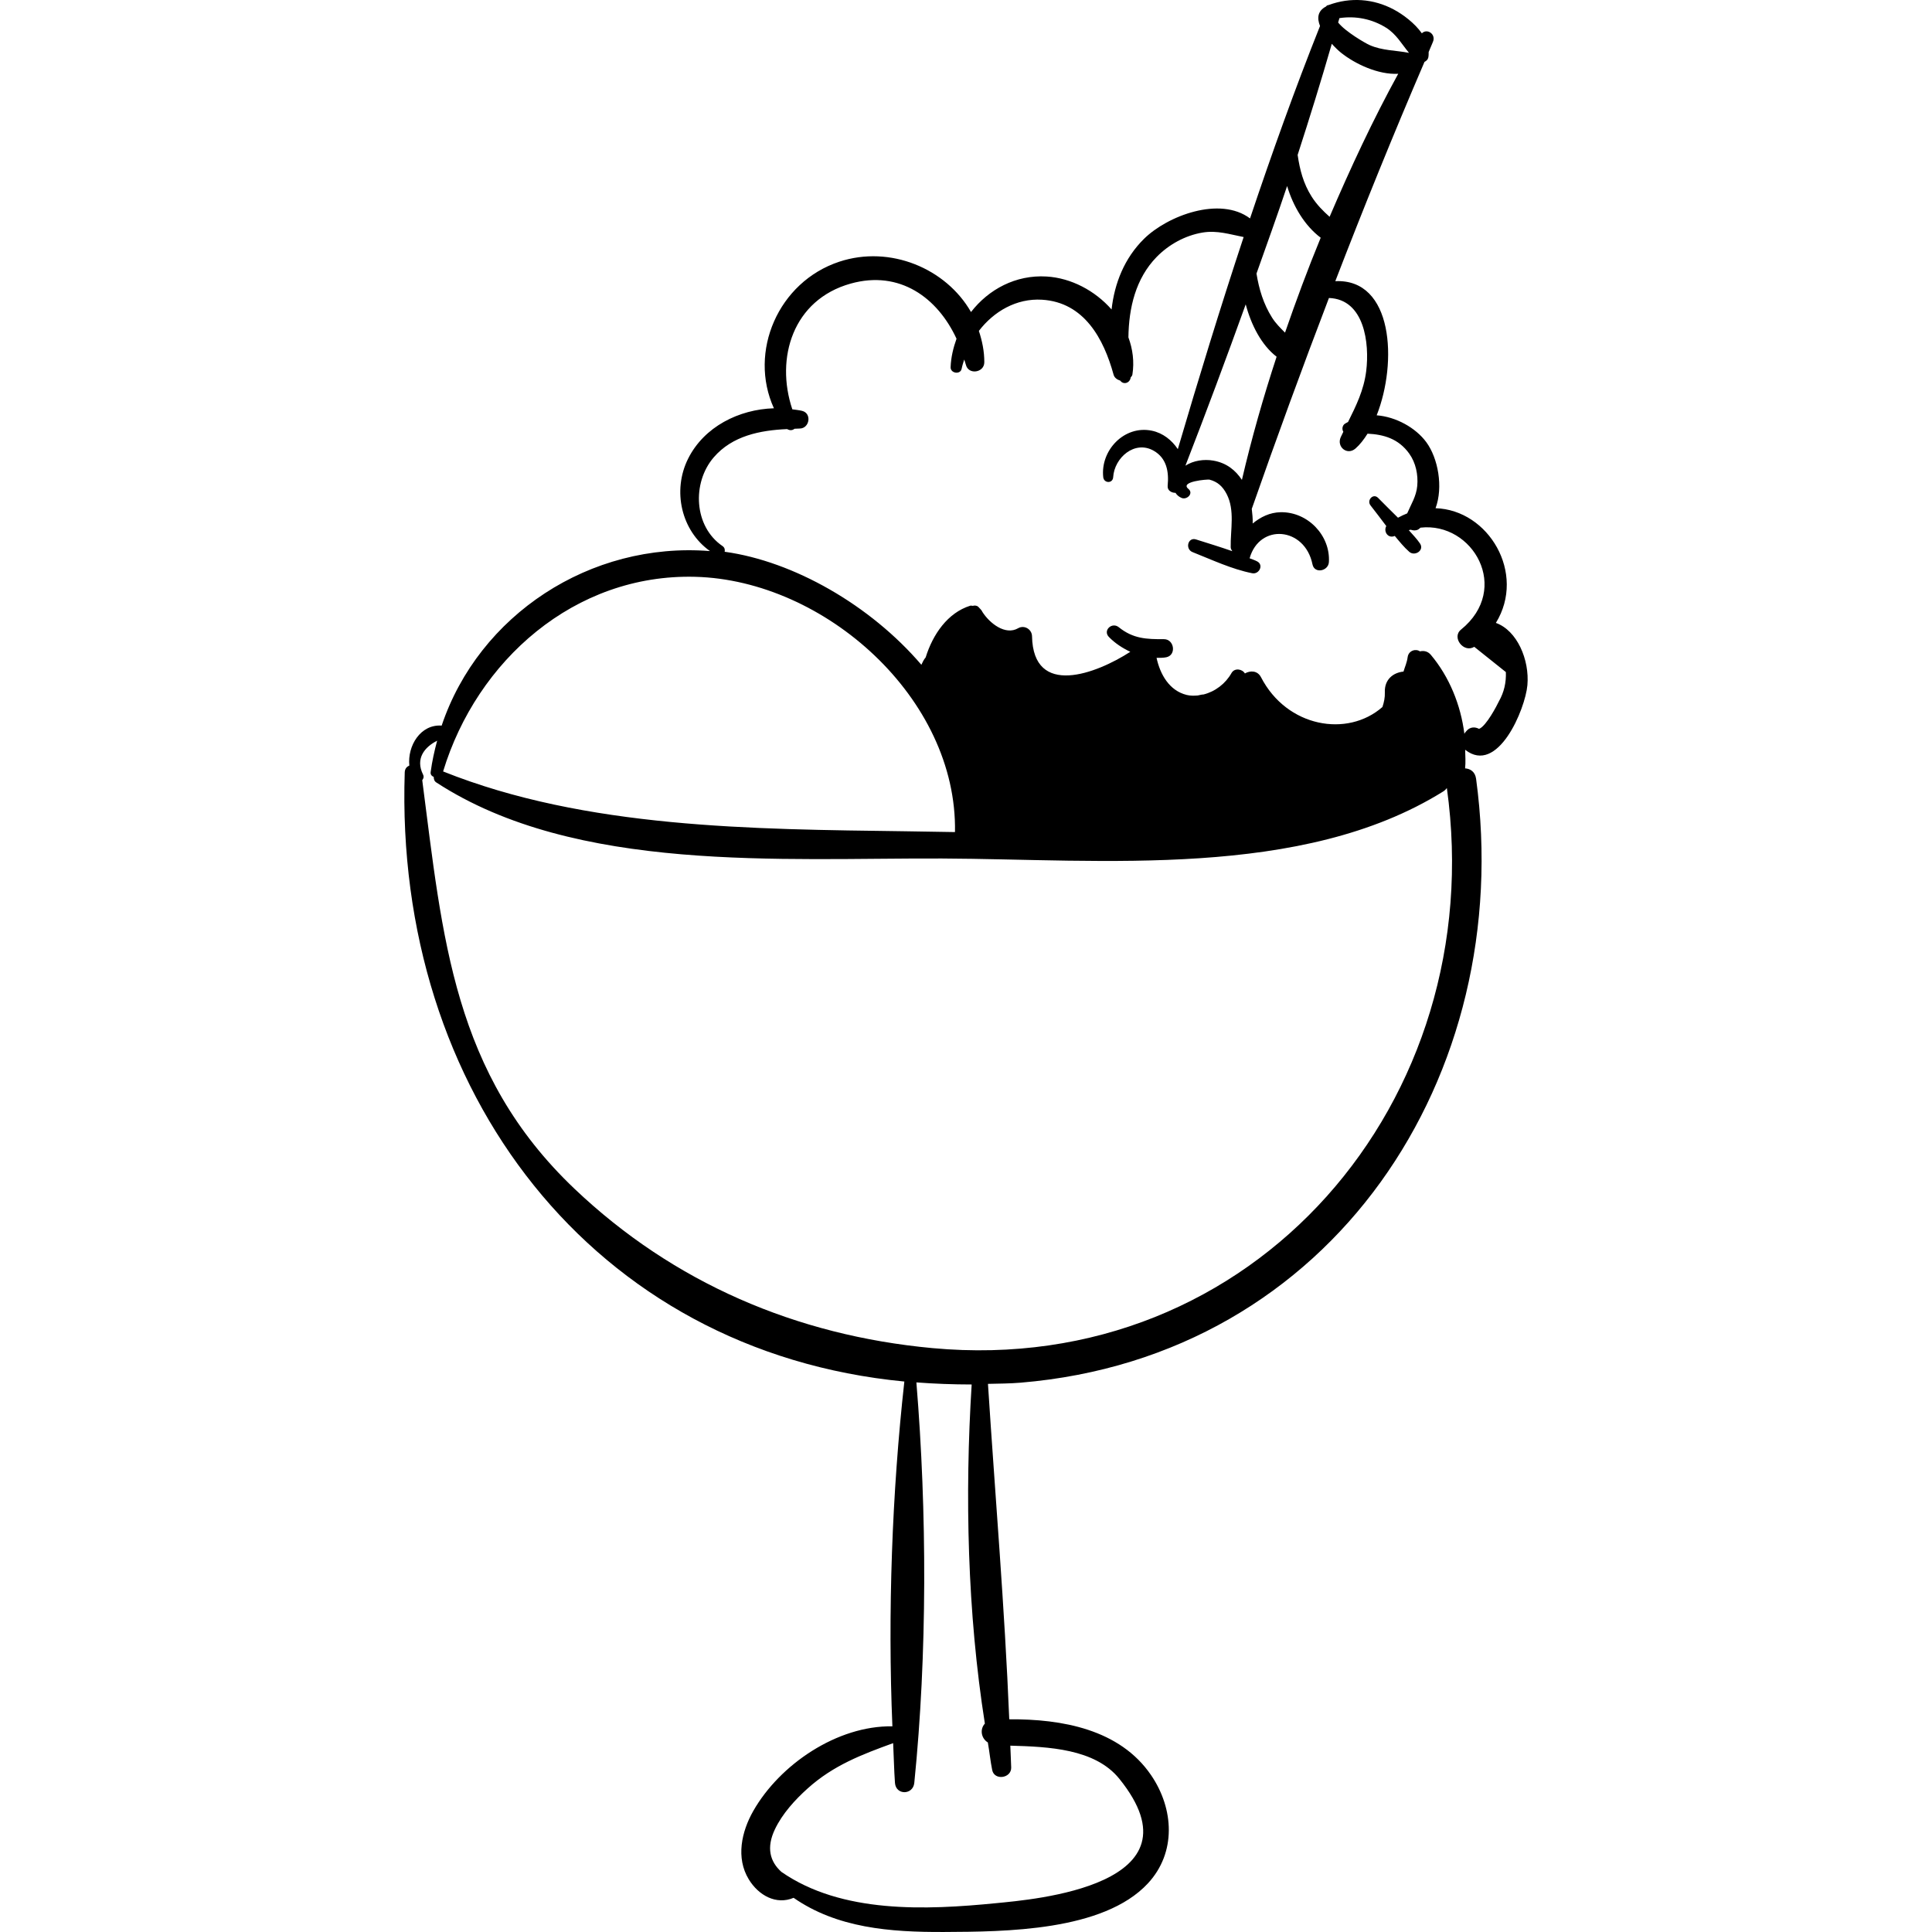 <?xml version="1.0" encoding="iso-8859-1"?>
<!-- Generator: Adobe Illustrator 18.0.0, SVG Export Plug-In . SVG Version: 6.00 Build 0)  -->
<!DOCTYPE svg PUBLIC "-//W3C//DTD SVG 1.1//EN" "http://www.w3.org/Graphics/SVG/1.1/DTD/svg11.dtd">
<svg version="1.1" id="Capa_1" xmlns="http://www.w3.org/2000/svg" xmlns:xlink="http://www.w3.org/1999/xlink" x="0px" y="0px"
	 viewBox="0 0 264.828 264.828" style="enable-background:new 0 0 264.828 264.828;" xml:space="preserve">
<g>
	<path d="M200.84,102.776c4.456,3.518,8.236-5.565,8.527-8.855c0.309-3.485-1.418-7.506-4.32-8.536
		c4.176-6.792-0.988-15.498-8.269-15.722c1.075-2.909,0.344-6.867-1.274-9.059c-1.457-1.975-4.152-3.471-6.797-3.675
		c2.868-7.242,2.276-18.761-5.672-18.387c3.878-10.059,7.928-20.053,12.227-30.06c0.242-0.117,0.453-0.312,0.514-0.571
		c0.061-0.263,0.058-0.521,0.056-0.78c0.2-0.461,0.383-0.923,0.583-1.384c0.457-1.054-0.782-1.901-1.516-1.181
		c-0.999-1.408-2.582-2.588-3.857-3.267c-2.783-1.483-5.947-1.707-8.895-0.617c-0.001,0-0.002-0.001-0.002-0.001
		c-0.003,0.001-0.004,0.002-0.004,0.002c-0.073,0.027-0.148,0.032-0.219,0.06c-0.082,0.033-0.099,0.109-0.165,0.153
		c-1.153,0.598-1.246,1.597-0.815,2.666c-3.452,8.652-6.609,17.483-9.595,26.378c-4.129-3.09-11.312-0.376-14.535,2.801
		c-2.681,2.644-4.041,6.081-4.444,9.679c-2.253-2.562-5.521-4.315-8.912-4.518c-4.231-0.253-7.951,1.765-10.355,4.869
		c-3.419-5.976-11.095-9.2-18.053-6.899c-8.376,2.77-12.487,12.357-8.965,20.092c-4.788,0.147-9.571,2.519-11.766,6.919
		c-2.185,4.381-0.933,9.863,3.001,12.655C80.914,74.228,65.64,84.293,60.54,99.461c-2.898-0.208-4.707,2.774-4.43,5.476
		c-0.333,0.148-0.613,0.41-0.631,0.93c-1.438,43.737,25.815,79.419,68.484,83.505c-1.692,15.224-2.29,31.698-1.639,47.263
		c-7.558-0.121-15.445,5.228-19.072,11.608c-1.608,2.828-2.409,6.42-0.613,9.368c1.344,2.207,3.763,3.542,6.144,2.531
		c5.942,4.127,13.162,4.721,20.66,4.683c8.263-0.041,21.793-0.085,27.905-6.661c3.907-4.204,3.59-10.215,0.434-14.839
		c-4.299-6.299-12.247-7.702-19.439-7.654c-0.623-15.3-1.937-30.722-2.918-45.978c1.482-0.037,2.948-0.037,4.468-0.163
		c42.848-3.57,67.949-42.159,62.443-82.766c-0.133-0.981-0.783-1.389-1.509-1.442c0.091-0.844,0.027-1.7,0.009-2.552
		C200.838,102.772,200.838,102.775,200.84,102.776z M183.603,2.483c2.214-0.33,4.451,0.104,6.39,1.313
		c1.412,0.881,2.165,2.276,3.146,3.451c-1.799-0.361-3.631-0.285-5.415-1.074c-0.556-0.246-3.311-1.83-4.299-3.089
		C183.48,2.884,183.542,2.683,183.603,2.483z M182.555,6.004c0.463,0.513,0.928,0.955,1.277,1.234
		c1.884,1.506,5.069,3.03,7.828,2.876c-3.46,6.299-6.536,12.899-9.406,19.604c-0.906-0.81-1.762-1.664-2.466-2.774
		c-1.134-1.787-1.623-3.688-1.915-5.71C179.514,16.171,181.088,11.093,182.555,6.004z M176.431,25.498
		c0.828,2.784,2.408,5.437,4.603,7.088c-1.766,4.287-3.377,8.636-4.89,13.009c-0.638-0.638-1.283-1.272-1.777-2.057
		c-1.185-1.88-1.785-3.895-2.135-6.038C173.646,33.505,175.091,29.518,176.431,25.498z M174.99,48.897
		c-1.835,5.589-3.438,11.227-4.756,16.882c-0.861-1.297-2.075-2.321-3.916-2.641c-1.266-0.22-2.719-0.019-3.827,0.695
		c2.84-7.301,5.589-14.689,8.265-22.115C171.499,44.529,172.911,47.304,174.99,48.897z M95.299,79.065
		c17.782,0.466,35.936,16.665,35.605,34.991c-2.301-0.039-4.601-0.08-6.831-0.11c-20.85-0.28-43.794-0.377-63.335-8.201
		C65.358,90.541,78.769,78.631,95.299,79.065z M136.006,242.633c0.299,1.469,2.639,1.129,2.602-0.352
		c-0.025-0.996-0.088-1.998-0.12-2.996c5.194,0.149,11.599,0.4,14.939,4.536c11.857,14.68-11.899,16.562-16.875,17.054
		c-9.623,0.952-21.192,1.451-29.448-4.292c-1.559-1.41-2.093-3.307-0.873-5.854c1.021-2.133,2.737-4.014,4.484-5.584
		c3.524-3.169,7.426-4.646,11.713-6.205c0.092,1.81,0.12,3.669,0.249,5.446c0.124,1.718,2.478,1.687,2.649,0
		c1.782-17.616,1.749-37.115,0.287-54.894c2.483,0.189,5.011,0.282,7.578,0.285c-0.952,15.15-0.589,31.292,1.809,46.484
		c-0.71,0.762-0.522,2.013,0.408,2.586C135.629,240.1,135.755,241.397,136.006,242.633z M127.814,184.792
		c-18.698-1.731-35.518-8.969-49.051-21.827c-16.642-15.812-18.077-34.377-20.884-56.023c0.165-0.204,0.262-0.464,0.109-0.773
		c-1.082-2.191,0.208-3.762,1.933-4.637c-0.374,1.401-0.693,2.827-0.889,4.299c-0.048,0.355,0.162,0.553,0.422,0.665
		c-0.001,0.289,0.074,0.577,0.346,0.754c19.124,12.467,47.415,10.337,69.338,10.429c21.928,0.092,49.35,2.866,68.675-9.18
		c0.222-0.139,0.384-0.302,0.517-0.474C204.287,150.809,171.97,188.879,127.814,184.792z M200.729,100.59
		c-0.498-3.965-2.069-7.823-4.597-10.829c-0.421-0.5-0.974-0.597-1.494-0.475c-0.567-0.4-1.565-0.121-1.686,0.798
		c-0.098,0.745-0.375,1.319-0.57,1.974c-1.378,0.131-2.631,1.054-2.556,2.858c0.028,0.693-0.116,1.354-0.331,1.997
		c-4.792,4.211-13.094,2.791-16.645-4.084c-0.475-0.92-1.466-0.94-2.208-0.515c-0.354-0.612-1.412-0.808-1.839-0.05
		c-0.811,1.441-2.233,2.536-3.832,2.931c-0.282,0.002-0.518,0.096-0.781,0.137c-0.499,0.041-1.005,0.056-1.516-0.069
		c-2.402-0.587-3.652-2.834-4.141-5.088c0.45-0.01,0.897,0.016,1.353-0.084c1.402-0.308,1.07-2.48-0.335-2.475
		c-2.391,0.009-4.219-0.047-6.199-1.643c-0.934-0.752-2.221,0.449-1.346,1.346c0.844,0.864,1.856,1.518,2.929,2.028
		c-4.667,3.019-13.306,6.306-13.471-2.135c-0.019-0.959-1.064-1.583-1.909-1.095c-1.742,1.007-3.883-0.655-4.899-2.244
		c-0.07-0.166-0.175-0.282-0.293-0.413c-0.001-0.003-0.004-0.005-0.005-0.008c-0.012-0.023-0.036-0.023-0.049-0.045
		c-0.118-0.118-0.21-0.262-0.364-0.33c-0.189-0.079-0.396-0.091-0.596-0.029c-0.125,0.005-0.226-0.06-0.362-0.017
		c-3.083,0.963-5.123,3.922-6.104,7.086c-0.261,0.294-0.417,0.652-0.587,1.007c-7.021-8.201-17.522-14.168-26.878-15.479
		c-0.029-0.004-0.057,0-0.086-0.004c0.056-0.279,0.013-0.579-0.296-0.79c-3.931-2.676-4.216-8.655-1.2-12.162
		c2.54-2.953,6.351-3.708,10.064-3.872c0.358,0.214,0.727,0.19,1.005-0.044c0.234-0.004,0.473-0.03,0.705-0.031
		c1.369-0.002,1.706-2.094,0.328-2.425c-0.436-0.104-0.887-0.146-1.333-0.209c-2.359-7.046,0.088-15.022,7.998-17.234
		c6.74-1.885,11.922,1.959,14.511,7.558c-0.444,1.242-0.761,2.54-0.81,3.899c-0.032,0.854,1.35,1.069,1.515,0.205
		c0.082-0.424,0.222-0.837,0.35-1.253c0.068,0.243,0.169,0.471,0.228,0.717c0.34,1.423,2.521,1.097,2.526-0.342
		c0.005-1.528-0.302-2.947-0.745-4.301c2.044-2.664,5.136-4.486,8.652-4.273c5.781,0.348,8.462,5.357,9.811,10.27
		c0.122,0.443,0.5,0.688,0.915,0.821c0.446,0.618,1.338,0.334,1.431-0.436c0.082-0.126,0.205-0.209,0.233-0.386
		c0.281-1.772,0.046-3.5-0.544-5.106c0.048-4.037,0.991-8.072,3.866-11.021c1.67-1.713,3.922-2.951,6.292-3.348
		c2.005-0.337,3.765,0.255,5.637,0.615c-3.197,9.654-6.175,19.385-9.023,29.072c-0.824-1.233-2.042-2.211-3.554-2.526
		c-3.789-0.789-7.077,2.701-6.669,6.37c0.095,0.86,1.309,0.892,1.362,0c0.162-2.669,2.947-5.107,5.546-3.629
		c1.804,1.026,2.108,2.907,1.923,4.804c-0.062,0.638,0.515,0.978,1.076,0.973c0.175,0.285,0.441,0.526,0.818,0.692
		c0.736,0.325,1.704-0.618,0.95-1.232c-1.261-1.027,2.656-1.333,2.886-1.272c1.141,0.3,1.815,0.943,2.35,1.965
		c1.164,2.224,0.517,4.907,0.561,7.298c0.004,0.23,0.123,0.378,0.217,0.544c-1.648-0.577-3.324-1.088-4.966-1.607
		c-1.127-0.356-1.53,1.319-0.478,1.736c2.657,1.054,5.364,2.336,8.174,2.895c0.936,0.186,1.622-1.124,0.683-1.622
		c-0.329-0.174-0.688-0.292-1.038-0.427c1.349-4.824,7.578-4.305,8.619,0.835c0.268,1.324,2.174,0.924,2.248-0.304
		c0.222-3.651-2.886-6.907-6.604-6.846c-1.498,0.025-2.773,0.666-3.843,1.549c0.031-0.673-0.054-1.34-0.125-2.006
		c3.411-9.748,6.926-19.357,10.58-28.908c4.865,0.172,5.583,6.203,5.106,10.027c-0.328,2.628-1.385,4.745-2.487,6.97
		c-0.151,0.094-0.318,0.15-0.463,0.26c-0.338,0.257-0.391,0.761-0.183,1.081c-0.119,0.249-0.241,0.486-0.357,0.741
		c-0.598,1.319,0.877,2.551,2.019,1.558c0.605-0.525,1.152-1.234,1.656-2.037c2.192,0.105,4.233,0.669,5.713,2.731
		c0.904,1.26,1.238,2.895,1.101,4.421c-0.129,1.436-0.852,2.535-1.379,3.772c-0.419,0.162-0.839,0.372-1.262,0.595
		c-0.908-0.914-1.845-1.806-2.72-2.712c-0.671-0.696-1.61,0.317-1.037,1.036c0.721,0.903,1.428,1.871,2.154,2.82
		c-0.418,0.758,0.245,1.754,1.164,1.355c0.636,0.761,1.259,1.541,1.985,2.176c0.757,0.662,2.1-0.2,1.474-1.137
		c-0.439-0.656-1.012-1.228-1.538-1.831c0.088-0.028,0.173-0.038,0.26-0.063c0.324,0.116,0.68,0.152,1.015-0.024
		c0.131-0.069,0.216-0.18,0.337-0.259c7.174-0.806,12.456,8.379,5.541,13.98c-1.323,1.073,0.394,3.255,1.815,2.352
		c1.446,1.156,2.892,2.311,4.338,3.466c0.06,1.437-0.253,2.766-0.942,3.987c-0.272,0.576-1.752,3.432-2.732,3.798
		c-0.551-0.292-1.225-0.293-1.712,0.274l-0.189,0.22C200.795,100.459,200.769,100.532,200.729,100.59z"/>
</g>
<g>
</g>
<g>
</g>
<g>
</g>
<g>
</g>
<g>
</g>
<g>
</g>
<g>
</g>
<g>
</g>
<g>
</g>
<g>
</g>
<g>
</g>
<g>
</g>
<g>
</g>
<g>
</g>
<g>
</g>
</svg>
